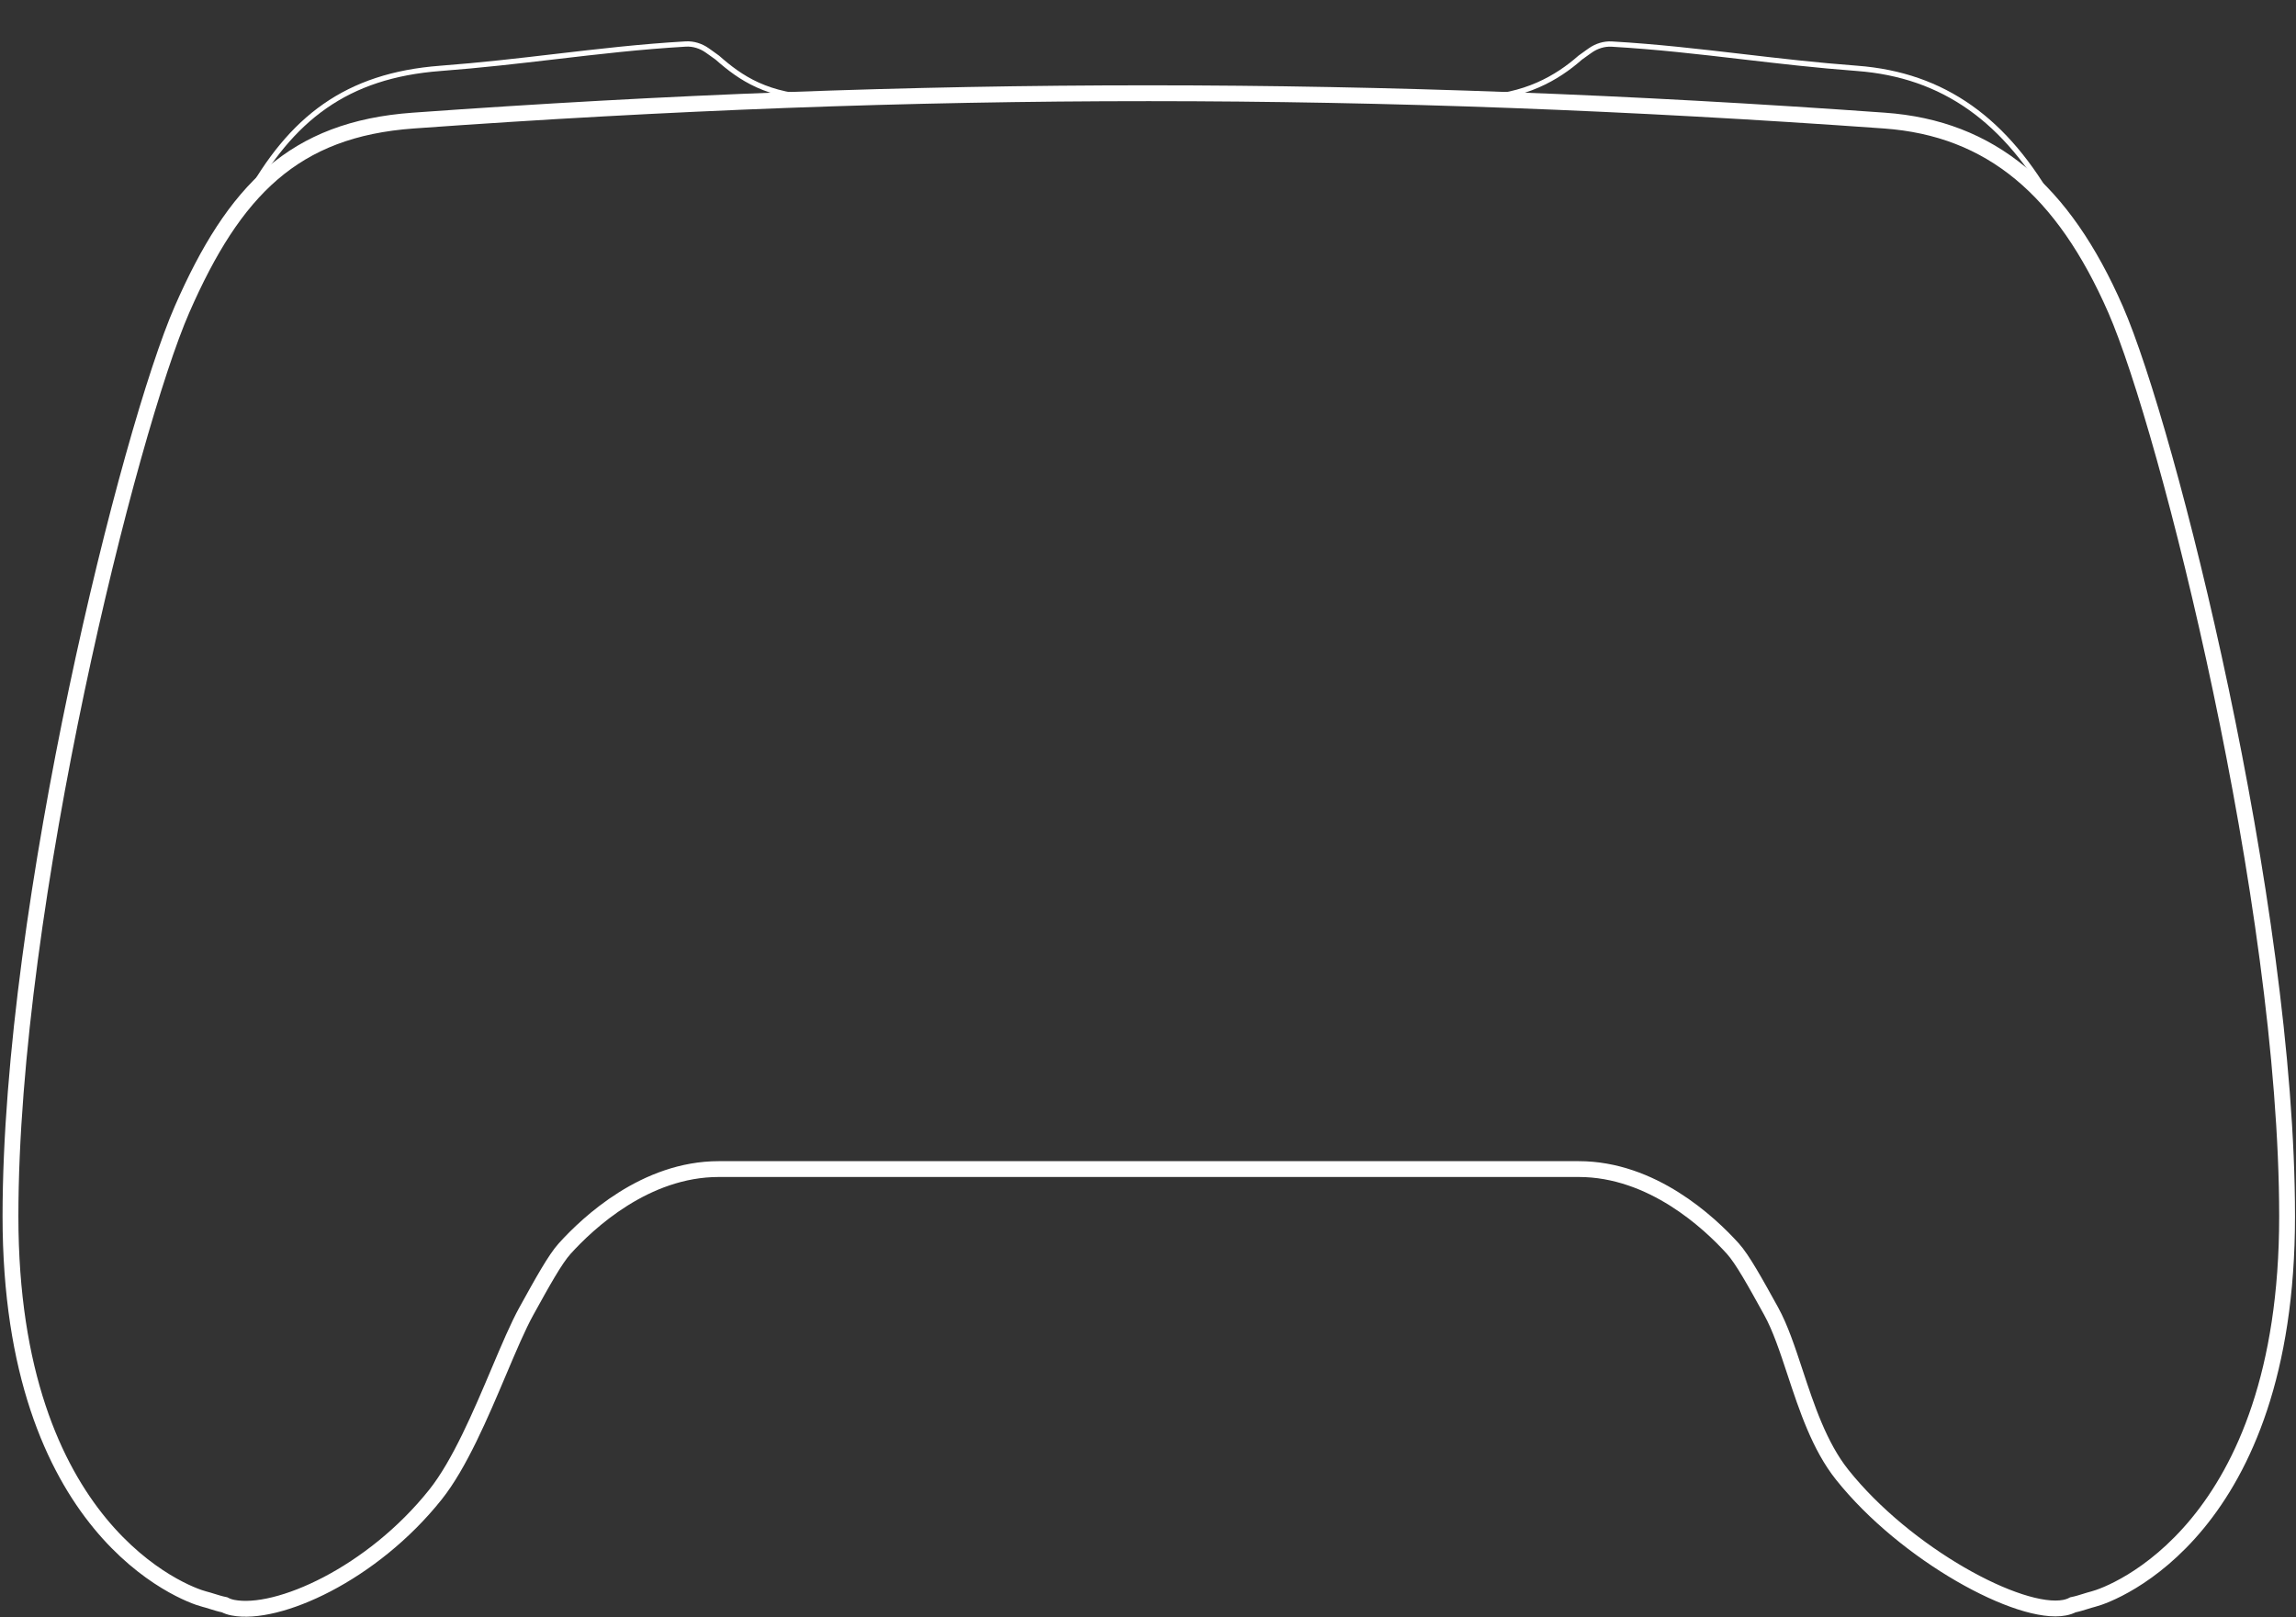 <svg width="870" height="613" viewBox="0 0 870 613" fill="none" xmlns="http://www.w3.org/2000/svg">
<rect x="0" y="0" width="870" height="613" fill="#333333" stroke="none"/>
<path d="M68.971 117.273C88.748 72.068 111.35 48.95 156.555 45.699C349.28 31.836 521.306 31.927 714.039 45.699C754.535 48.593 781.846 72.068 801.623 117.273C821.4 162.478 866.625 342.355 866.625 461.017C866.625 579.679 800.701 604.165 793.167 606.049C792.231 606.283 791.252 606.589 790.23 606.909C788.73 607.379 787.139 607.877 785.464 608.214C784.548 608.695 783.507 609.06 782.326 609.289C765.374 612.585 722.053 589.041 698.038 558.905C689.424 548.096 684.601 533.496 680.183 520.121C677.303 511.401 674.594 503.202 671.12 496.914C665.064 485.955 660.246 477.234 656.6 473.204C647.653 463.316 625.993 443.068 598.211 443.068H272.36C244.578 443.068 222.918 463.316 213.971 473.204C210.325 477.234 205.507 485.955 199.451 496.914C196.307 502.605 192.828 510.823 189.007 519.85C182.131 536.095 174.146 554.961 164.999 566.439C140.984 596.575 105.197 612.585 88.245 609.289C87.058 609.058 86.012 608.691 85.093 608.207C83.431 607.869 81.853 607.375 80.363 606.909C79.342 606.589 78.362 606.283 77.426 606.049C69.892 604.165 3.969 579.679 3.969 461.017C3.969 342.355 49.193 162.478 68.971 117.273Z" stroke="white" stroke-width="6"/>
<path d="M271.798 21.833C280.624 29.61 290.712 36.587 310.888 37.146C339.097 36.35 366.298 35.833 393.152 35.577C315.9 36.468 238.079 39.835 156.554 45.699C128.224 47.737 108.771 57.577 93.328 75.766C110.234 44.817 131.279 28.609 166.893 25.907C182.375 24.733 196.551 23.073 210.474 21.444C226.722 19.542 242.625 17.68 259.856 16.677C262.702 16.511 265.622 17.437 267.949 19.083C268.294 19.326 268.64 19.571 268.976 19.808C270.382 20.8 271.608 21.665 271.798 21.833Z" stroke="white" stroke-width="2"/>
<path d="M778.392 78.39C760.319 45.642 736.501 28.379 703.698 25.907C688.177 24.738 673.967 23.079 660.009 21.449C643.789 19.556 627.908 17.702 610.705 16.702C607.863 16.536 604.946 17.459 602.62 19.102C602.284 19.339 601.947 19.577 601.619 19.808C600.211 20.801 598.982 21.668 598.794 21.833C589.967 29.61 577.778 36.648 559.704 37.146C536.371 36.532 513.729 36.073 491.404 35.778C564.077 36.911 637.422 40.224 714.038 45.699C740.648 47.601 761.565 58.389 778.392 78.39Z" stroke="white" stroke-width="2"/>
</svg>
